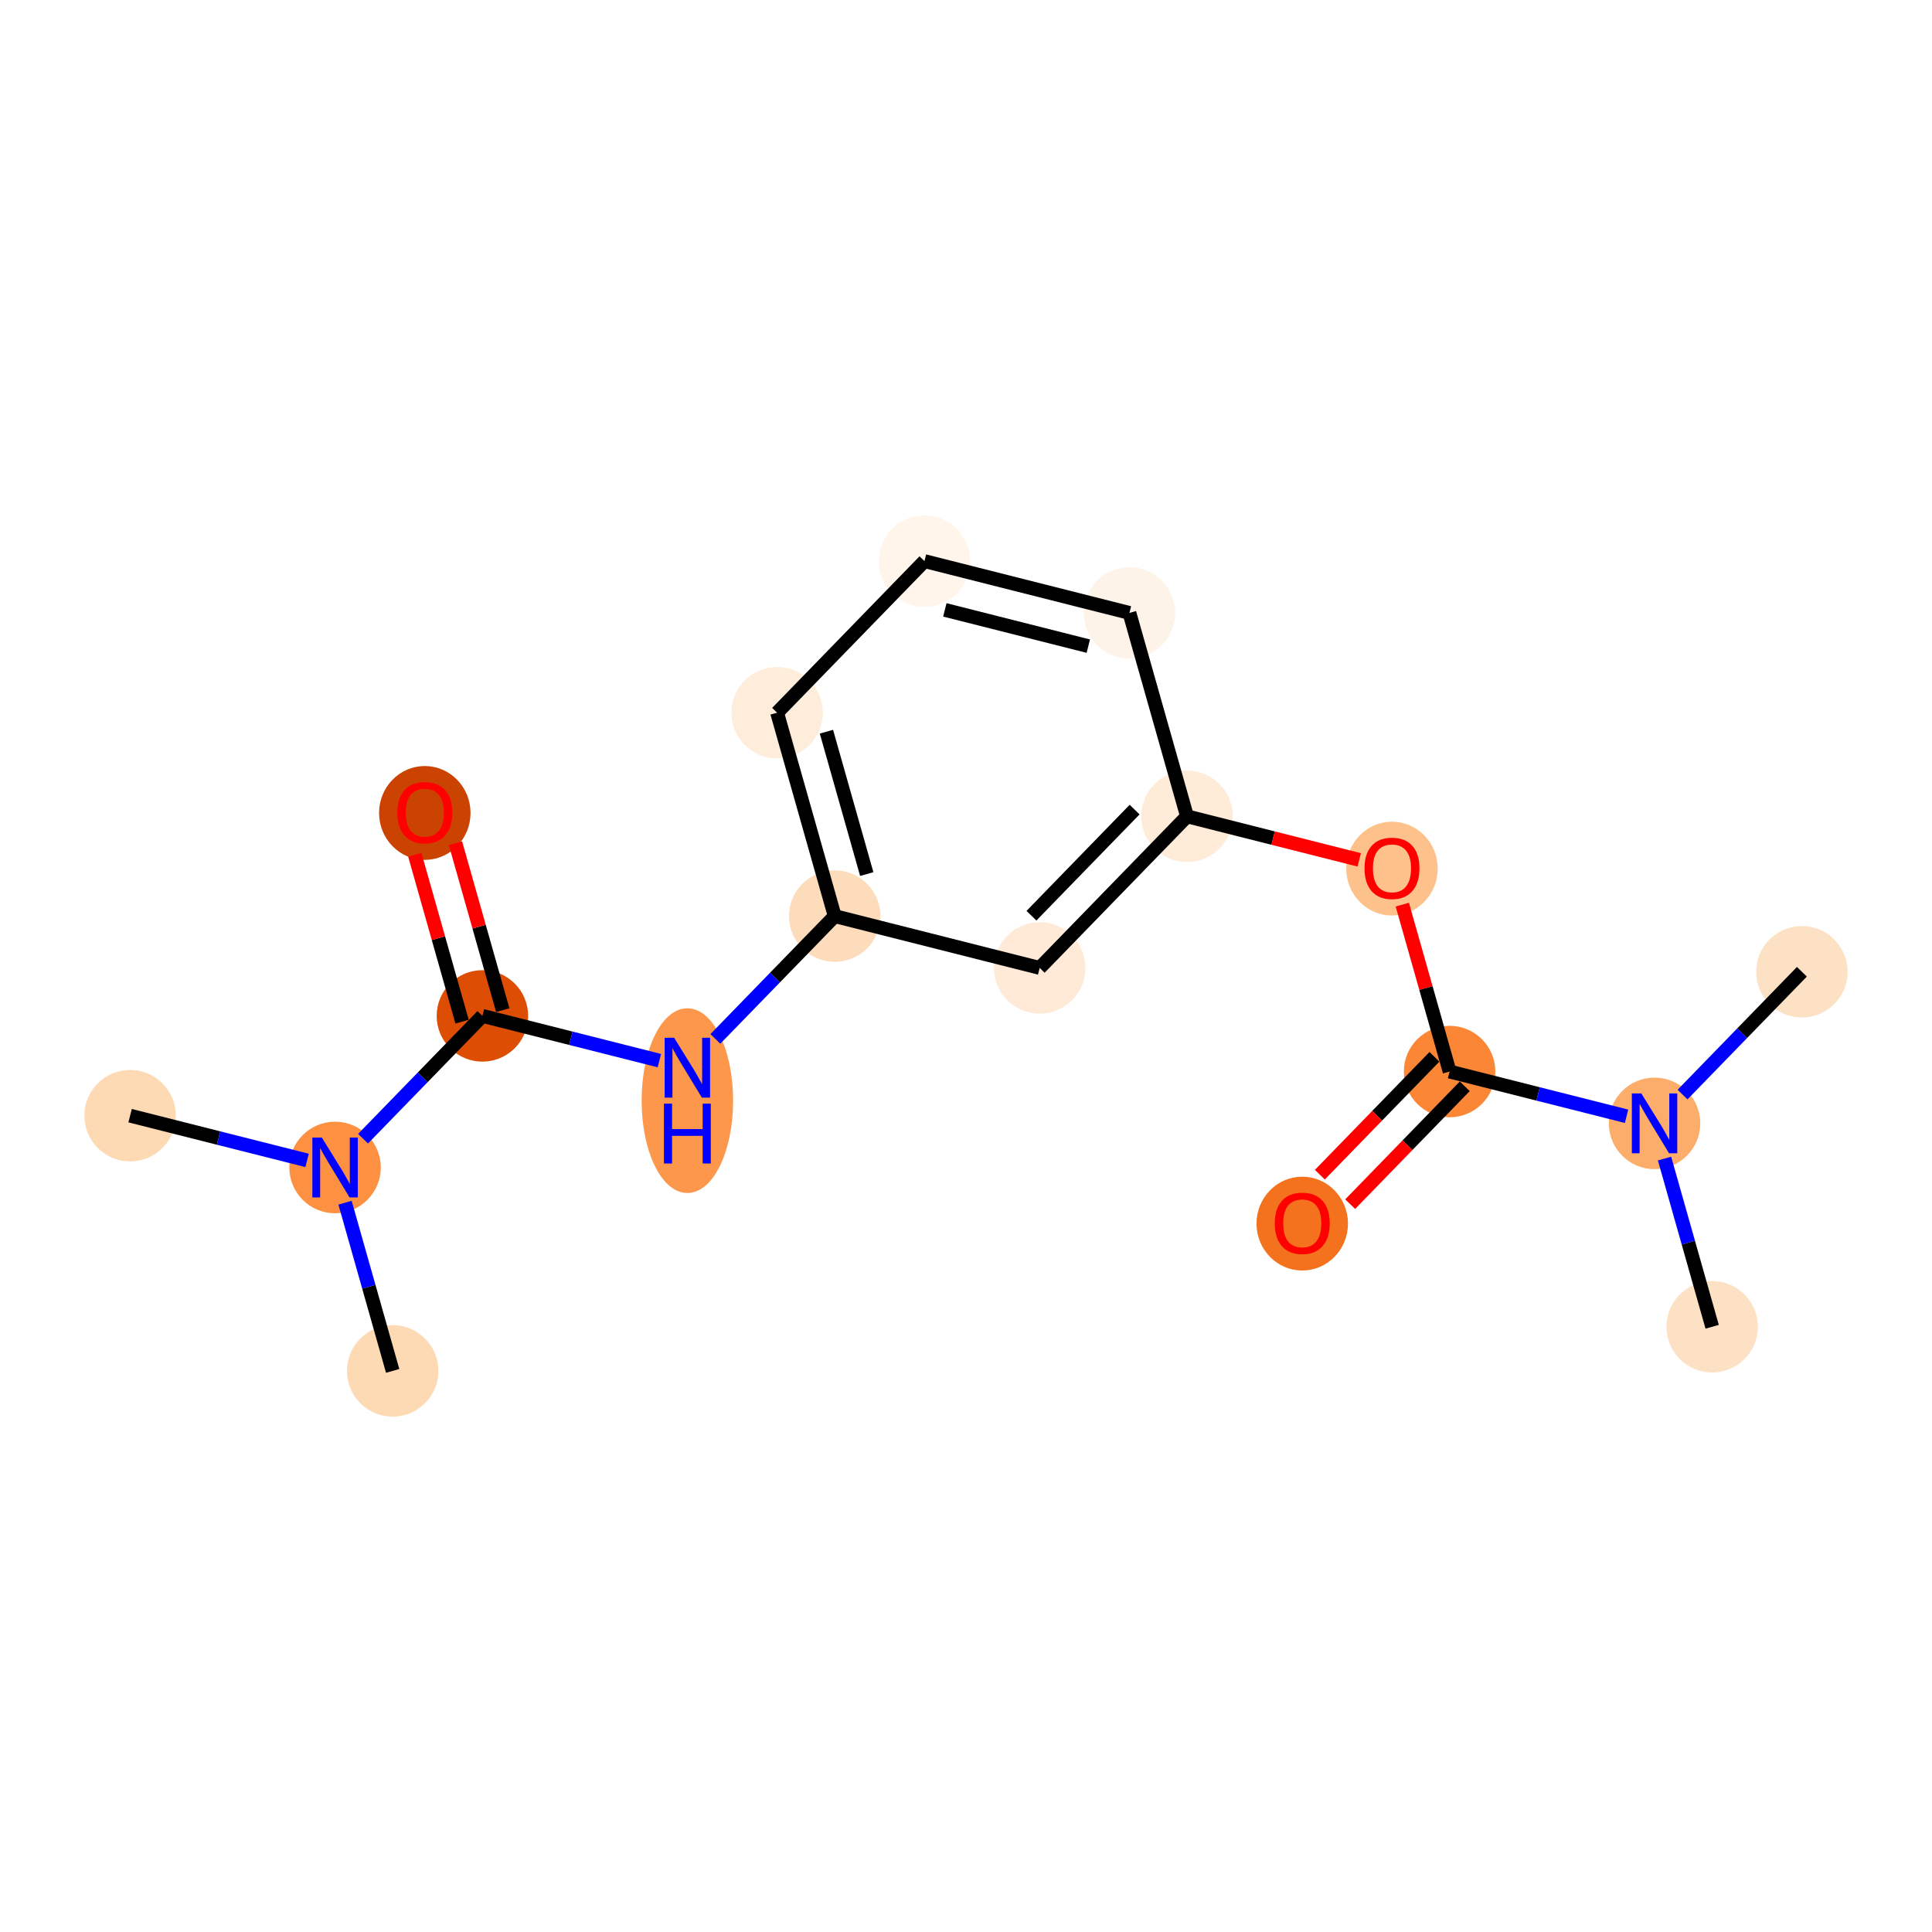 <?xml version='1.0' encoding='iso-8859-1'?>
<svg version='1.1' baseProfile='full'
              xmlns='http://www.w3.org/2000/svg'
                      xmlns:rdkit='http://www.rdkit.org/xml'
                      xmlns:xlink='http://www.w3.org/1999/xlink'
                  xml:space='preserve'
width='280px' height='280px' viewBox='0 0 280 280'>
<!-- END OF HEADER -->
<rect style='opacity:1.0;fill:#FFFFFF;stroke:none' width='280' height='280' x='0' y='0'> </rect>
<ellipse cx='18.855' cy='161.692' rx='6.128' ry='6.128'  style='fill:#FDD9B4;fill-rule:evenodd;stroke:#FDD9B4;stroke-width:1.0px;stroke-linecap:butt;stroke-linejoin:miter;stroke-opacity:1' />
<ellipse cx='48.559' cy='169.201' rx='6.128' ry='6.135'  style='fill:#FD9041;fill-rule:evenodd;stroke:#FD9041;stroke-width:1.0px;stroke-linecap:butt;stroke-linejoin:miter;stroke-opacity:1' />
<ellipse cx='56.908' cy='198.68' rx='6.128' ry='6.128'  style='fill:#FDD9B4;fill-rule:evenodd;stroke:#FDD9B4;stroke-width:1.0px;stroke-linecap:butt;stroke-linejoin:miter;stroke-opacity:1' />
<ellipse cx='69.914' cy='147.231' rx='6.128' ry='6.128'  style='fill:#DD4E04;fill-rule:evenodd;stroke:#DD4E04;stroke-width:1.0px;stroke-linecap:butt;stroke-linejoin:miter;stroke-opacity:1' />
<ellipse cx='61.565' cy='117.819' rx='6.128' ry='6.3'  style='fill:#CB4301;fill-rule:evenodd;stroke:#CB4301;stroke-width:1.0px;stroke-linecap:butt;stroke-linejoin:miter;stroke-opacity:1' />
<ellipse cx='99.618' cy='159.512' rx='6.128' ry='12.884'  style='fill:#FD974B;fill-rule:evenodd;stroke:#FD974B;stroke-width:1.0px;stroke-linecap:butt;stroke-linejoin:miter;stroke-opacity:1' />
<ellipse cx='120.973' cy='132.769' rx='6.128' ry='6.128'  style='fill:#FDDCBB;fill-rule:evenodd;stroke:#FDDCBB;stroke-width:1.0px;stroke-linecap:butt;stroke-linejoin:miter;stroke-opacity:1' />
<ellipse cx='112.624' cy='103.29' rx='6.128' ry='6.128'  style='fill:#FEEDDB;fill-rule:evenodd;stroke:#FEEDDB;stroke-width:1.0px;stroke-linecap:butt;stroke-linejoin:miter;stroke-opacity:1' />
<ellipse cx='133.979' cy='81.32' rx='6.128' ry='6.128'  style='fill:#FFF5EB;fill-rule:evenodd;stroke:#FFF5EB;stroke-width:1.0px;stroke-linecap:butt;stroke-linejoin:miter;stroke-opacity:1' />
<ellipse cx='163.684' cy='88.829' rx='6.128' ry='6.128'  style='fill:#FEF3E8;fill-rule:evenodd;stroke:#FEF3E8;stroke-width:1.0px;stroke-linecap:butt;stroke-linejoin:miter;stroke-opacity:1' />
<ellipse cx='172.033' cy='118.308' rx='6.128' ry='6.128'  style='fill:#FEEBD8;fill-rule:evenodd;stroke:#FEEBD8;stroke-width:1.0px;stroke-linecap:butt;stroke-linejoin:miter;stroke-opacity:1' />
<ellipse cx='201.737' cy='125.885' rx='6.128' ry='6.3'  style='fill:#FDC18B;fill-rule:evenodd;stroke:#FDC18B;stroke-width:1.0px;stroke-linecap:butt;stroke-linejoin:miter;stroke-opacity:1' />
<ellipse cx='210.086' cy='155.297' rx='6.128' ry='6.128'  style='fill:#FB8736;fill-rule:evenodd;stroke:#FB8736;stroke-width:1.0px;stroke-linecap:butt;stroke-linejoin:miter;stroke-opacity:1' />
<ellipse cx='188.731' cy='177.334' rx='6.128' ry='6.3'  style='fill:#F4721D;fill-rule:evenodd;stroke:#F4721D;stroke-width:1.0px;stroke-linecap:butt;stroke-linejoin:miter;stroke-opacity:1' />
<ellipse cx='239.79' cy='162.806' rx='6.128' ry='6.135'  style='fill:#FDAD6A;fill-rule:evenodd;stroke:#FDAD6A;stroke-width:1.0px;stroke-linecap:butt;stroke-linejoin:miter;stroke-opacity:1' />
<ellipse cx='248.139' cy='192.285' rx='6.128' ry='6.128'  style='fill:#FDE1C4;fill-rule:evenodd;stroke:#FDE1C4;stroke-width:1.0px;stroke-linecap:butt;stroke-linejoin:miter;stroke-opacity:1' />
<ellipse cx='261.145' cy='140.836' rx='6.128' ry='6.128'  style='fill:#FDE1C4;fill-rule:evenodd;stroke:#FDE1C4;stroke-width:1.0px;stroke-linecap:butt;stroke-linejoin:miter;stroke-opacity:1' />
<ellipse cx='150.678' cy='140.279' rx='6.128' ry='6.128'  style='fill:#FEEAD6;fill-rule:evenodd;stroke:#FEEAD6;stroke-width:1.0px;stroke-linecap:butt;stroke-linejoin:miter;stroke-opacity:1' />
<path class='bond-0 atom-0 atom-1' d='M 18.855,161.692 L 31.679,164.933' style='fill:none;fill-rule:evenodd;stroke:#000000;stroke-width:2.0px;stroke-linecap:butt;stroke-linejoin:miter;stroke-opacity:1' />
<path class='bond-0 atom-0 atom-1' d='M 31.679,164.933 L 44.503,168.175' style='fill:none;fill-rule:evenodd;stroke:#0000FF;stroke-width:2.0px;stroke-linecap:butt;stroke-linejoin:miter;stroke-opacity:1' />
<path class='bond-1 atom-1 atom-2' d='M 50.005,174.305 L 53.456,186.492' style='fill:none;fill-rule:evenodd;stroke:#0000FF;stroke-width:2.0px;stroke-linecap:butt;stroke-linejoin:miter;stroke-opacity:1' />
<path class='bond-1 atom-1 atom-2' d='M 53.456,186.492 L 56.908,198.68' style='fill:none;fill-rule:evenodd;stroke:#000000;stroke-width:2.0px;stroke-linecap:butt;stroke-linejoin:miter;stroke-opacity:1' />
<path class='bond-2 atom-1 atom-3' d='M 52.616,165.027 L 61.265,156.129' style='fill:none;fill-rule:evenodd;stroke:#0000FF;stroke-width:2.0px;stroke-linecap:butt;stroke-linejoin:miter;stroke-opacity:1' />
<path class='bond-2 atom-1 atom-3' d='M 61.265,156.129 L 69.914,147.231' style='fill:none;fill-rule:evenodd;stroke:#000000;stroke-width:2.0px;stroke-linecap:butt;stroke-linejoin:miter;stroke-opacity:1' />
<path class='bond-3 atom-3 atom-4' d='M 72.862,146.396 L 69.436,134.3' style='fill:none;fill-rule:evenodd;stroke:#000000;stroke-width:2.0px;stroke-linecap:butt;stroke-linejoin:miter;stroke-opacity:1' />
<path class='bond-3 atom-3 atom-4' d='M 69.436,134.3 L 66.011,122.205' style='fill:none;fill-rule:evenodd;stroke:#FF0000;stroke-width:2.0px;stroke-linecap:butt;stroke-linejoin:miter;stroke-opacity:1' />
<path class='bond-3 atom-3 atom-4' d='M 66.966,148.065 L 63.541,135.97' style='fill:none;fill-rule:evenodd;stroke:#000000;stroke-width:2.0px;stroke-linecap:butt;stroke-linejoin:miter;stroke-opacity:1' />
<path class='bond-3 atom-3 atom-4' d='M 63.541,135.97 L 60.115,123.875' style='fill:none;fill-rule:evenodd;stroke:#FF0000;stroke-width:2.0px;stroke-linecap:butt;stroke-linejoin:miter;stroke-opacity:1' />
<path class='bond-4 atom-3 atom-5' d='M 69.914,147.231 L 82.738,150.472' style='fill:none;fill-rule:evenodd;stroke:#000000;stroke-width:2.0px;stroke-linecap:butt;stroke-linejoin:miter;stroke-opacity:1' />
<path class='bond-4 atom-3 atom-5' d='M 82.738,150.472 L 95.562,153.714' style='fill:none;fill-rule:evenodd;stroke:#0000FF;stroke-width:2.0px;stroke-linecap:butt;stroke-linejoin:miter;stroke-opacity:1' />
<path class='bond-5 atom-5 atom-6' d='M 103.675,150.566 L 112.324,141.668' style='fill:none;fill-rule:evenodd;stroke:#0000FF;stroke-width:2.0px;stroke-linecap:butt;stroke-linejoin:miter;stroke-opacity:1' />
<path class='bond-5 atom-5 atom-6' d='M 112.324,141.668 L 120.973,132.769' style='fill:none;fill-rule:evenodd;stroke:#000000;stroke-width:2.0px;stroke-linecap:butt;stroke-linejoin:miter;stroke-opacity:1' />
<path class='bond-6 atom-6 atom-7' d='M 120.973,132.769 L 112.624,103.29' style='fill:none;fill-rule:evenodd;stroke:#000000;stroke-width:2.0px;stroke-linecap:butt;stroke-linejoin:miter;stroke-opacity:1' />
<path class='bond-6 atom-6 atom-7' d='M 125.617,126.678 L 119.772,106.042' style='fill:none;fill-rule:evenodd;stroke:#000000;stroke-width:2.0px;stroke-linecap:butt;stroke-linejoin:miter;stroke-opacity:1' />
<path class='bond-17 atom-17 atom-6' d='M 150.678,140.279 L 120.973,132.769' style='fill:none;fill-rule:evenodd;stroke:#000000;stroke-width:2.0px;stroke-linecap:butt;stroke-linejoin:miter;stroke-opacity:1' />
<path class='bond-7 atom-7 atom-8' d='M 112.624,103.29 L 133.979,81.32' style='fill:none;fill-rule:evenodd;stroke:#000000;stroke-width:2.0px;stroke-linecap:butt;stroke-linejoin:miter;stroke-opacity:1' />
<path class='bond-8 atom-8 atom-9' d='M 133.979,81.32 L 163.684,88.829' style='fill:none;fill-rule:evenodd;stroke:#000000;stroke-width:2.0px;stroke-linecap:butt;stroke-linejoin:miter;stroke-opacity:1' />
<path class='bond-8 atom-8 atom-9' d='M 136.933,88.388 L 157.726,93.644' style='fill:none;fill-rule:evenodd;stroke:#000000;stroke-width:2.0px;stroke-linecap:butt;stroke-linejoin:miter;stroke-opacity:1' />
<path class='bond-9 atom-9 atom-10' d='M 163.684,88.829 L 172.033,118.308' style='fill:none;fill-rule:evenodd;stroke:#000000;stroke-width:2.0px;stroke-linecap:butt;stroke-linejoin:miter;stroke-opacity:1' />
<path class='bond-10 atom-10 atom-11' d='M 172.033,118.308 L 184.51,121.463' style='fill:none;fill-rule:evenodd;stroke:#000000;stroke-width:2.0px;stroke-linecap:butt;stroke-linejoin:miter;stroke-opacity:1' />
<path class='bond-10 atom-10 atom-11' d='M 184.51,121.463 L 196.988,124.617' style='fill:none;fill-rule:evenodd;stroke:#FF0000;stroke-width:2.0px;stroke-linecap:butt;stroke-linejoin:miter;stroke-opacity:1' />
<path class='bond-16 atom-10 atom-17' d='M 172.033,118.308 L 150.678,140.279' style='fill:none;fill-rule:evenodd;stroke:#000000;stroke-width:2.0px;stroke-linecap:butt;stroke-linejoin:miter;stroke-opacity:1' />
<path class='bond-16 atom-10 atom-17' d='M 164.435,117.333 L 149.487,132.712' style='fill:none;fill-rule:evenodd;stroke:#000000;stroke-width:2.0px;stroke-linecap:butt;stroke-linejoin:miter;stroke-opacity:1' />
<path class='bond-11 atom-11 atom-12' d='M 203.234,131.106 L 206.66,143.201' style='fill:none;fill-rule:evenodd;stroke:#FF0000;stroke-width:2.0px;stroke-linecap:butt;stroke-linejoin:miter;stroke-opacity:1' />
<path class='bond-11 atom-11 atom-12' d='M 206.66,143.201 L 210.086,155.297' style='fill:none;fill-rule:evenodd;stroke:#000000;stroke-width:2.0px;stroke-linecap:butt;stroke-linejoin:miter;stroke-opacity:1' />
<path class='bond-12 atom-12 atom-13' d='M 207.889,153.161 L 199.586,161.703' style='fill:none;fill-rule:evenodd;stroke:#000000;stroke-width:2.0px;stroke-linecap:butt;stroke-linejoin:miter;stroke-opacity:1' />
<path class='bond-12 atom-12 atom-13' d='M 199.586,161.703 L 191.283,170.245' style='fill:none;fill-rule:evenodd;stroke:#FF0000;stroke-width:2.0px;stroke-linecap:butt;stroke-linejoin:miter;stroke-opacity:1' />
<path class='bond-12 atom-12 atom-13' d='M 212.283,157.432 L 203.98,165.974' style='fill:none;fill-rule:evenodd;stroke:#000000;stroke-width:2.0px;stroke-linecap:butt;stroke-linejoin:miter;stroke-opacity:1' />
<path class='bond-12 atom-12 atom-13' d='M 203.98,165.974 L 195.677,174.516' style='fill:none;fill-rule:evenodd;stroke:#FF0000;stroke-width:2.0px;stroke-linecap:butt;stroke-linejoin:miter;stroke-opacity:1' />
<path class='bond-13 atom-12 atom-14' d='M 210.086,155.297 L 222.91,158.538' style='fill:none;fill-rule:evenodd;stroke:#000000;stroke-width:2.0px;stroke-linecap:butt;stroke-linejoin:miter;stroke-opacity:1' />
<path class='bond-13 atom-12 atom-14' d='M 222.91,158.538 L 235.733,161.78' style='fill:none;fill-rule:evenodd;stroke:#0000FF;stroke-width:2.0px;stroke-linecap:butt;stroke-linejoin:miter;stroke-opacity:1' />
<path class='bond-14 atom-14 atom-15' d='M 241.236,167.91 L 244.687,180.097' style='fill:none;fill-rule:evenodd;stroke:#0000FF;stroke-width:2.0px;stroke-linecap:butt;stroke-linejoin:miter;stroke-opacity:1' />
<path class='bond-14 atom-14 atom-15' d='M 244.687,180.097 L 248.139,192.285' style='fill:none;fill-rule:evenodd;stroke:#000000;stroke-width:2.0px;stroke-linecap:butt;stroke-linejoin:miter;stroke-opacity:1' />
<path class='bond-15 atom-14 atom-16' d='M 243.846,158.632 L 252.496,149.734' style='fill:none;fill-rule:evenodd;stroke:#0000FF;stroke-width:2.0px;stroke-linecap:butt;stroke-linejoin:miter;stroke-opacity:1' />
<path class='bond-15 atom-14 atom-16' d='M 252.496,149.734 L 261.145,140.836' style='fill:none;fill-rule:evenodd;stroke:#000000;stroke-width:2.0px;stroke-linecap:butt;stroke-linejoin:miter;stroke-opacity:1' />
<path  class='atom-1' d='M 46.641 164.862
L 49.484 169.458
Q 49.766 169.911, 50.22 170.732
Q 50.673 171.554, 50.698 171.603
L 50.698 164.862
L 51.85 164.862
L 51.85 173.539
L 50.661 173.539
L 47.609 168.514
Q 47.254 167.926, 46.874 167.252
Q 46.506 166.578, 46.396 166.37
L 46.396 173.539
L 45.269 173.539
L 45.269 164.862
L 46.641 164.862
' fill='#0000FF'/>
<path  class='atom-4' d='M 57.582 117.776
Q 57.582 115.693, 58.612 114.528
Q 59.641 113.364, 61.565 113.364
Q 63.489 113.364, 64.519 114.528
Q 65.548 115.693, 65.548 117.776
Q 65.548 119.884, 64.506 121.085
Q 63.465 122.274, 61.565 122.274
Q 59.653 122.274, 58.612 121.085
Q 57.582 119.896, 57.582 117.776
M 61.565 121.293
Q 62.889 121.293, 63.599 120.411
Q 64.323 119.516, 64.323 117.776
Q 64.323 116.072, 63.599 115.215
Q 62.889 114.344, 61.565 114.344
Q 60.242 114.344, 59.519 115.202
Q 58.808 116.06, 58.808 117.776
Q 58.808 119.529, 59.519 120.411
Q 60.242 121.293, 61.565 121.293
' fill='#FF0000'/>
<path  class='atom-5' d='M 97.7 150.401
L 100.544 154.997
Q 100.825 155.45, 101.279 156.271
Q 101.732 157.093, 101.757 157.142
L 101.757 150.401
L 102.909 150.401
L 102.909 159.078
L 101.72 159.078
L 98.668 154.053
Q 98.313 153.465, 97.933 152.791
Q 97.566 152.117, 97.455 151.909
L 97.455 159.078
L 96.328 159.078
L 96.328 150.401
L 97.7 150.401
' fill='#0000FF'/>
<path  class='atom-5' d='M 96.224 159.946
L 97.4 159.946
L 97.4 163.635
L 101.837 163.635
L 101.837 159.946
L 103.013 159.946
L 103.013 168.622
L 101.837 168.622
L 101.837 164.615
L 97.4 164.615
L 97.4 168.622
L 96.224 168.622
L 96.224 159.946
' fill='#0000FF'/>
<path  class='atom-11' d='M 197.754 125.842
Q 197.754 123.759, 198.783 122.594
Q 199.813 121.43, 201.737 121.43
Q 203.661 121.43, 204.69 122.594
Q 205.72 123.759, 205.72 125.842
Q 205.72 127.95, 204.678 129.151
Q 203.636 130.34, 201.737 130.34
Q 199.825 130.34, 198.783 129.151
Q 197.754 127.962, 197.754 125.842
M 201.737 129.359
Q 203.06 129.359, 203.771 128.477
Q 204.494 127.582, 204.494 125.842
Q 204.494 124.138, 203.771 123.281
Q 203.06 122.41, 201.737 122.41
Q 200.413 122.41, 199.69 123.268
Q 198.979 124.126, 198.979 125.842
Q 198.979 127.595, 199.69 128.477
Q 200.413 129.359, 201.737 129.359
' fill='#FF0000'/>
<path  class='atom-13' d='M 184.748 177.291
Q 184.748 175.208, 185.777 174.043
Q 186.807 172.879, 188.731 172.879
Q 190.655 172.879, 191.684 174.043
Q 192.714 175.208, 192.714 177.291
Q 192.714 179.399, 191.672 180.6
Q 190.63 181.789, 188.731 181.789
Q 186.819 181.789, 185.777 180.6
Q 184.748 179.411, 184.748 177.291
M 188.731 180.808
Q 190.054 180.808, 190.765 179.926
Q 191.488 179.031, 191.488 177.291
Q 191.488 175.588, 190.765 174.73
Q 190.054 173.86, 188.731 173.86
Q 187.407 173.86, 186.684 174.717
Q 185.973 175.575, 185.973 177.291
Q 185.973 179.044, 186.684 179.926
Q 187.407 180.808, 188.731 180.808
' fill='#FF0000'/>
<path  class='atom-14' d='M 237.872 158.467
L 240.715 163.063
Q 240.997 163.516, 241.451 164.337
Q 241.904 165.159, 241.929 165.208
L 241.929 158.467
L 243.081 158.467
L 243.081 167.144
L 241.892 167.144
L 238.84 162.119
Q 238.485 161.531, 238.105 160.857
Q 237.737 160.183, 237.627 159.975
L 237.627 167.144
L 236.499 167.144
L 236.499 158.467
L 237.872 158.467
' fill='#0000FF'/>
</svg>
